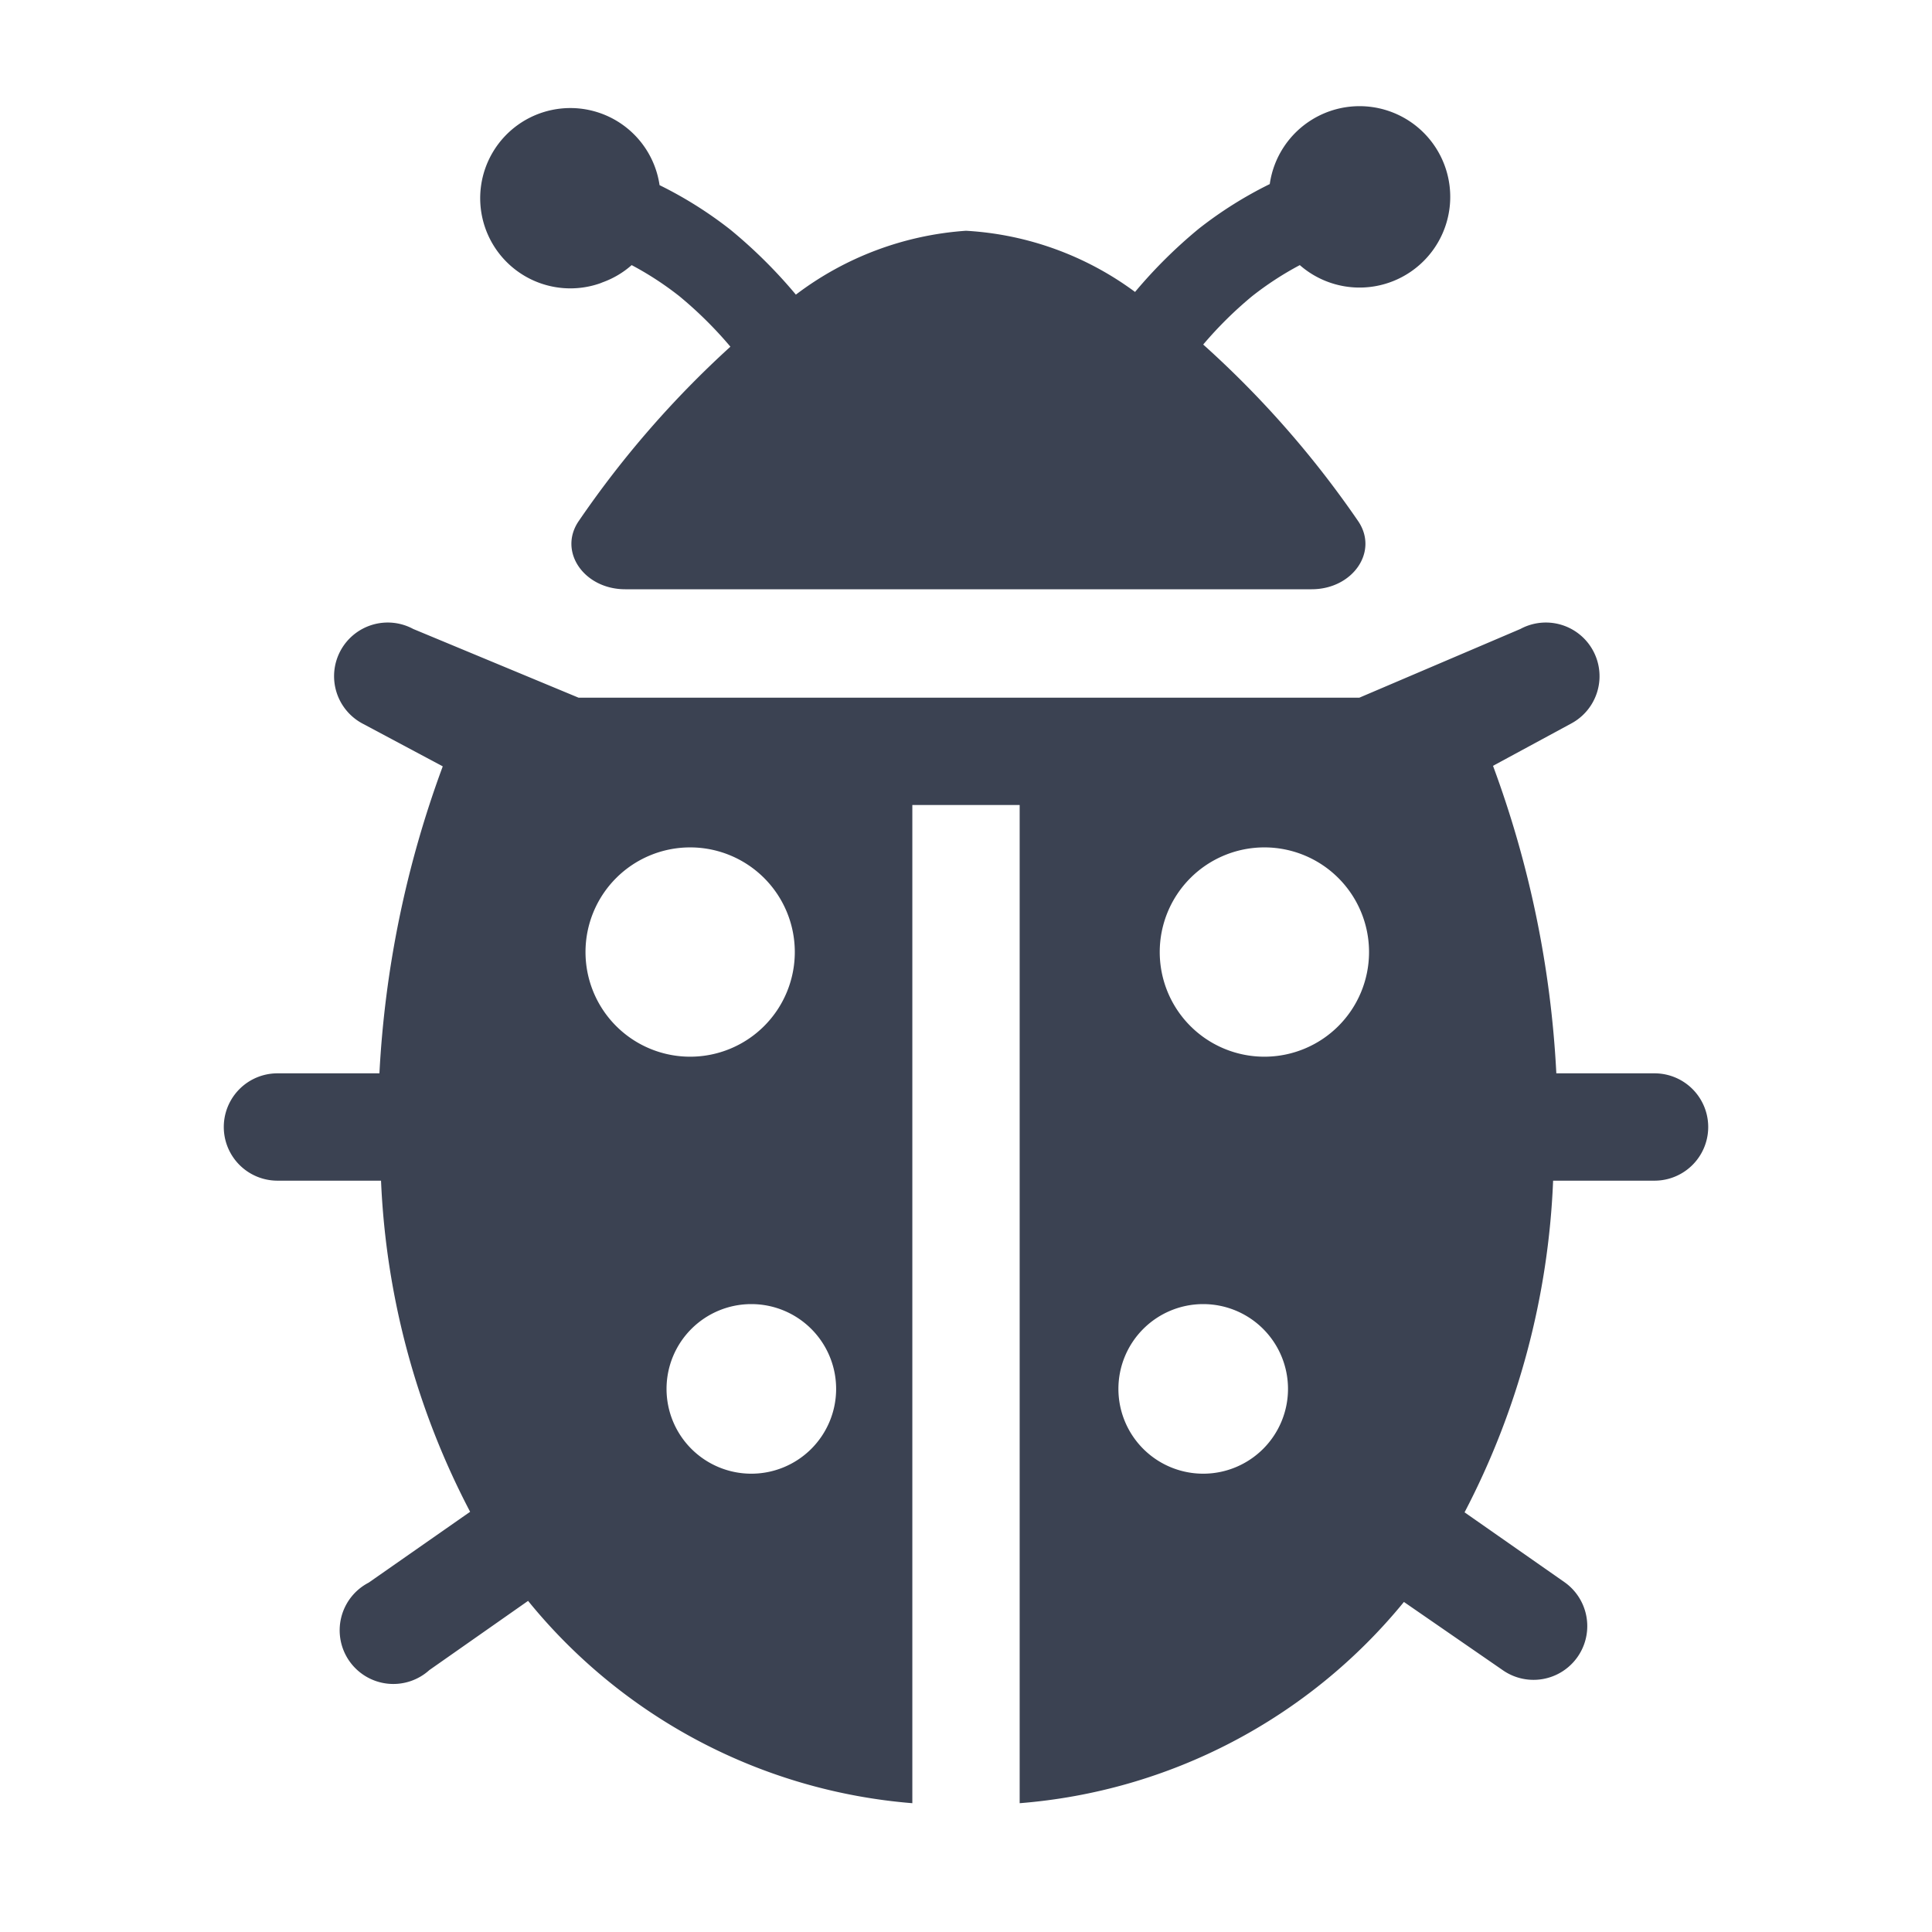 <svg fill="#3b4252" version="1.1" width="36" height="36"  viewBox="0 0 36 36" preserveAspectRatio="xMidYMid meet" xmlns="http://www.w3.org/2000/svg" xmlns:xlink="http://www.w3.org/1999/xlink">
    <title>bug-solid</title>
    <path class="clr-i-solid clr-i-solid-path-1" d="M30.83,20H29a19.29,19.29,0,0,0-1.18-5.73l1.46-.79a1,1,0,0,0-.95-1.76l-3,1.28H10.78L7.7,11.72a1,1,0,0,0-.95,1.76l1.5.8A19.38,19.38,0,0,0,7.07,20H5.17a1,1,0,0,0,0,2H7.1a14.62,14.62,0,0,0,1.66,6.17L6.87,29.49A1,1,0,1,0,8,31.12l1.84-1.29A10.29,10.29,0,0,0,17,33.6V15h2V33.6a10.29,10.29,0,0,0,7.16-3.75L28,31.12a1,1,0,1,0,1.15-1.64l-1.86-1.3A14.61,14.61,0,0,0,28.94,22h1.89a1,1,0,0,0,0-2ZM10.91,17.74a1.95,1.95,0,1,1,1.95,1.95A1.95,1.95,0,0,1,10.91,17.74ZM14,27.46a1.58,1.58,0,1,1,1.58-1.58A1.58,1.58,0,0,1,14,27.46Zm8.43,0A1.58,1.58,0,1,1,24,25.88,1.58,1.58,0,0,1,22.42,27.46Zm1.13-7.77a1.95,1.95,0,1,1,1.95-1.95A1.95,1.95,0,0,1,23.56,19.69Z"></path><path class="clr-i-solid clr-i-solid-path-2" d="M11.23,5.26a1.67,1.67,0,0,0,.54-.32,5.9,5.9,0,0,1,.89.58,7.44,7.44,0,0,1,.95.94A18.48,18.48,0,0,0,10.79,9.7c-.4.57.09,1.28.86,1.28H24.44c.77,0,1.26-.71.86-1.28a18.38,18.38,0,0,0-2.88-3.28,7.28,7.28,0,0,1,.91-.9,5.9,5.9,0,0,1,.89-.58,1.69,1.69,0,1,0-.56-1.51,7.49,7.49,0,0,0-1.32.83,9.06,9.06,0,0,0-1.19,1.18A5.85,5.85,0,0,0,18,4.3a5.91,5.91,0,0,0-3.17,1.19,9.2,9.2,0,0,0-1.22-1.21,7.49,7.49,0,0,0-1.32-.83,1.68,1.68,0,1,0-1.11,1.83Z"></path>
    <rect x="0" y="0" width="36" height="36" fill-opacity="0"/>
</svg>
